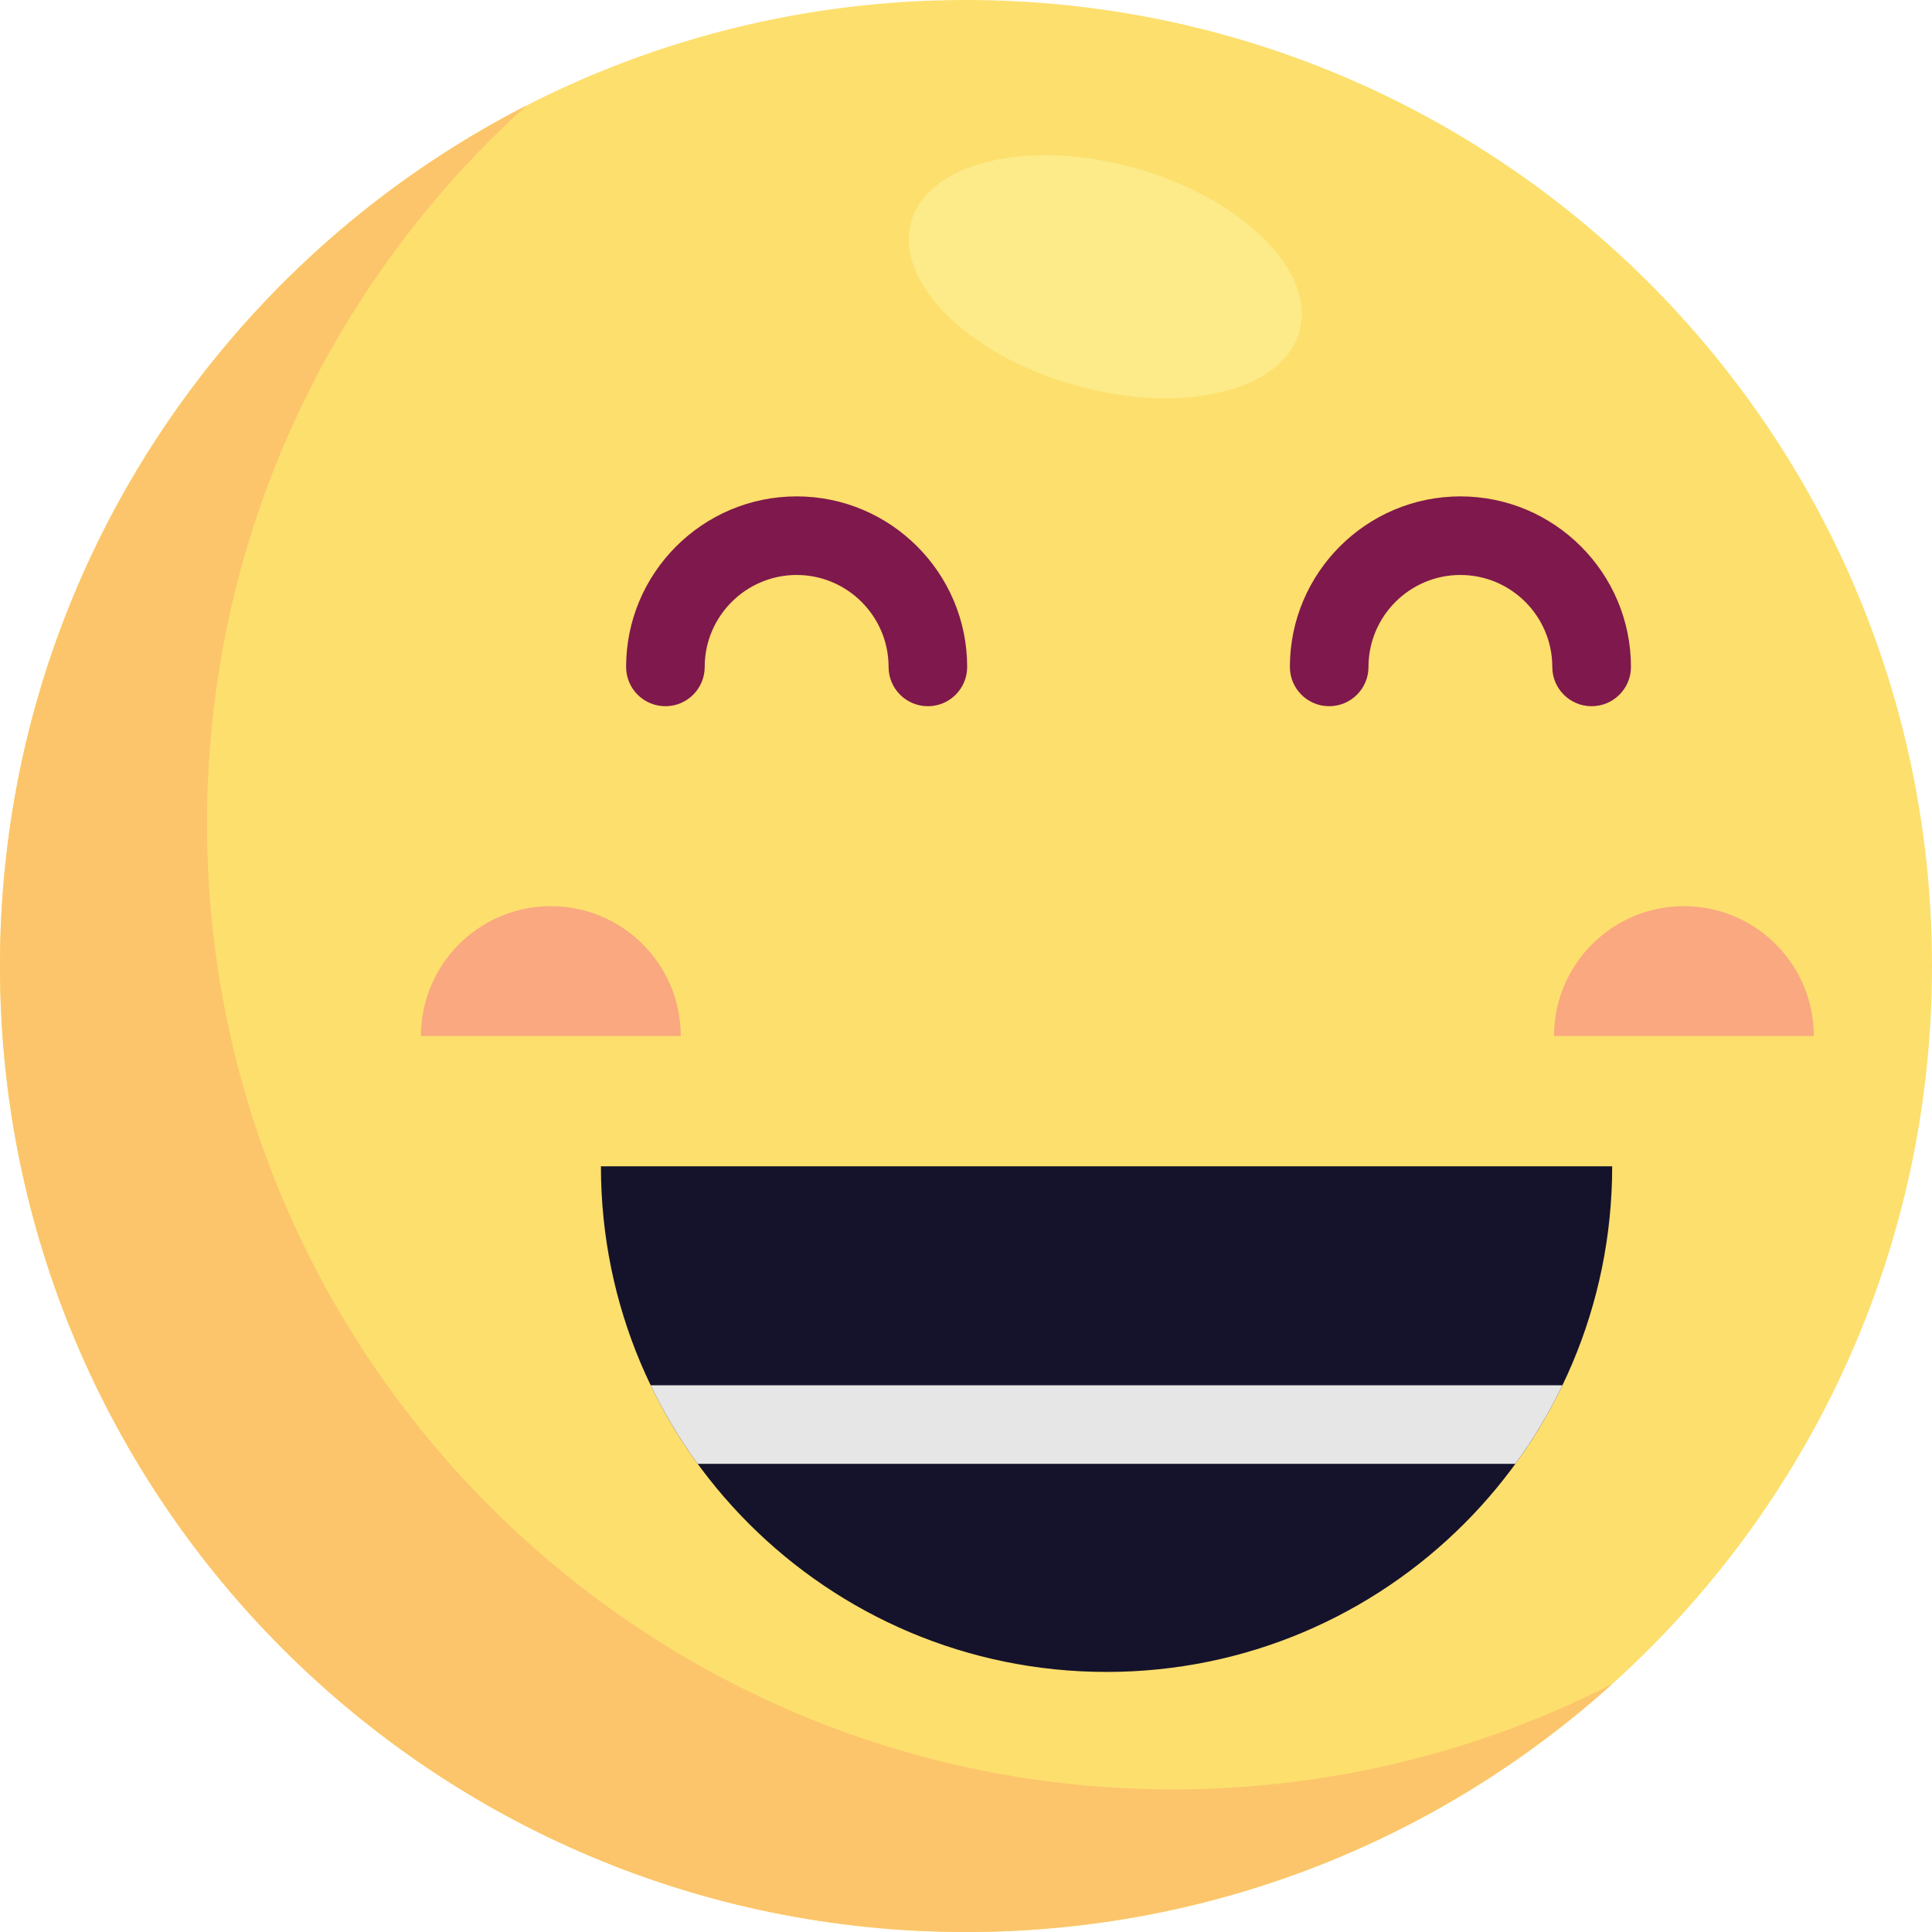 <svg width="28" height="28" viewBox="0 0 28 28" fill="none" xmlns="http://www.w3.org/2000/svg">
<g clip-path="url(#clip0_304_10944)">
<path d="M14 28C21.732 28 28 21.732 28 14C28 6.268 21.732 0 14 0C6.268 0 0 6.268 0 14C0 21.732 6.268 28 14 28Z" fill="#FDDF6D"/>
<path d="M17 25.933C9.268 25.933 3 19.665 3 11.933C3 7.802 4.79 4.09 7.635 1.527C3.103 3.845 0 8.56 0 14C0 21.732 6.268 28 14 28C17.601 28 20.884 26.64 23.365 24.406C21.455 25.382 19.292 25.933 17 25.933Z" fill="#FCC56B"/>
<path d="M13.448 10.235C13.133 10.235 12.878 9.98 12.878 9.666C12.878 8.931 12.28 8.333 11.546 8.333C10.811 8.333 10.213 8.931 10.213 9.666C10.213 9.98 9.958 10.235 9.644 10.235C9.329 10.235 9.074 9.98 9.074 9.666C9.074 8.303 10.183 7.194 11.546 7.194C12.908 7.194 14.017 8.303 14.017 9.666C14.017 9.98 13.762 10.235 13.448 10.235Z" fill="#7F184C"/>
<path d="M23.067 10.235C22.752 10.235 22.497 9.98 22.497 9.666C22.497 8.931 21.9 8.333 21.165 8.333C20.43 8.333 19.833 8.931 19.833 9.666C19.833 9.98 19.578 10.235 19.263 10.235C18.949 10.235 18.694 9.98 18.694 9.666C18.694 8.303 19.802 7.194 21.165 7.194C22.528 7.194 23.637 8.303 23.637 9.666C23.637 9.98 23.381 10.235 23.067 10.235Z" fill="#7F184C"/>
<path d="M16.037 24.231C11.99 24.231 8.709 20.95 8.709 16.903H23.365C23.365 20.95 20.084 24.231 16.037 24.231Z" fill="#15132B"/>
<path d="M9.429 20.076C9.623 20.477 9.852 20.858 10.111 21.215H21.962C22.222 20.858 22.451 20.477 22.644 20.076H9.429Z" fill="#E6E6E6"/>
<path d="M7.984 13.133C6.944 13.133 6.101 13.976 6.101 15.015H9.866C9.866 13.976 9.023 13.133 7.984 13.133Z" fill="#F9A880"/>
<path d="M24.404 13.133C23.365 13.133 22.522 13.976 22.522 15.015H26.287C26.287 13.976 25.444 13.133 24.404 13.133Z" fill="#F9A880"/>
<path d="M18.832 4.807C19.077 3.939 18.017 2.88 16.463 2.44C14.91 2 13.451 2.347 13.206 3.215C12.96 4.082 14.02 5.142 15.574 5.582C17.128 6.021 18.586 5.675 18.832 4.807Z" fill="#FCEB88"/>
</g>
<defs>
<clipPath id="clip0_304_10944">
<rect width="28" height="28" fill="white"/>
</clipPath>
</defs>
</svg>
